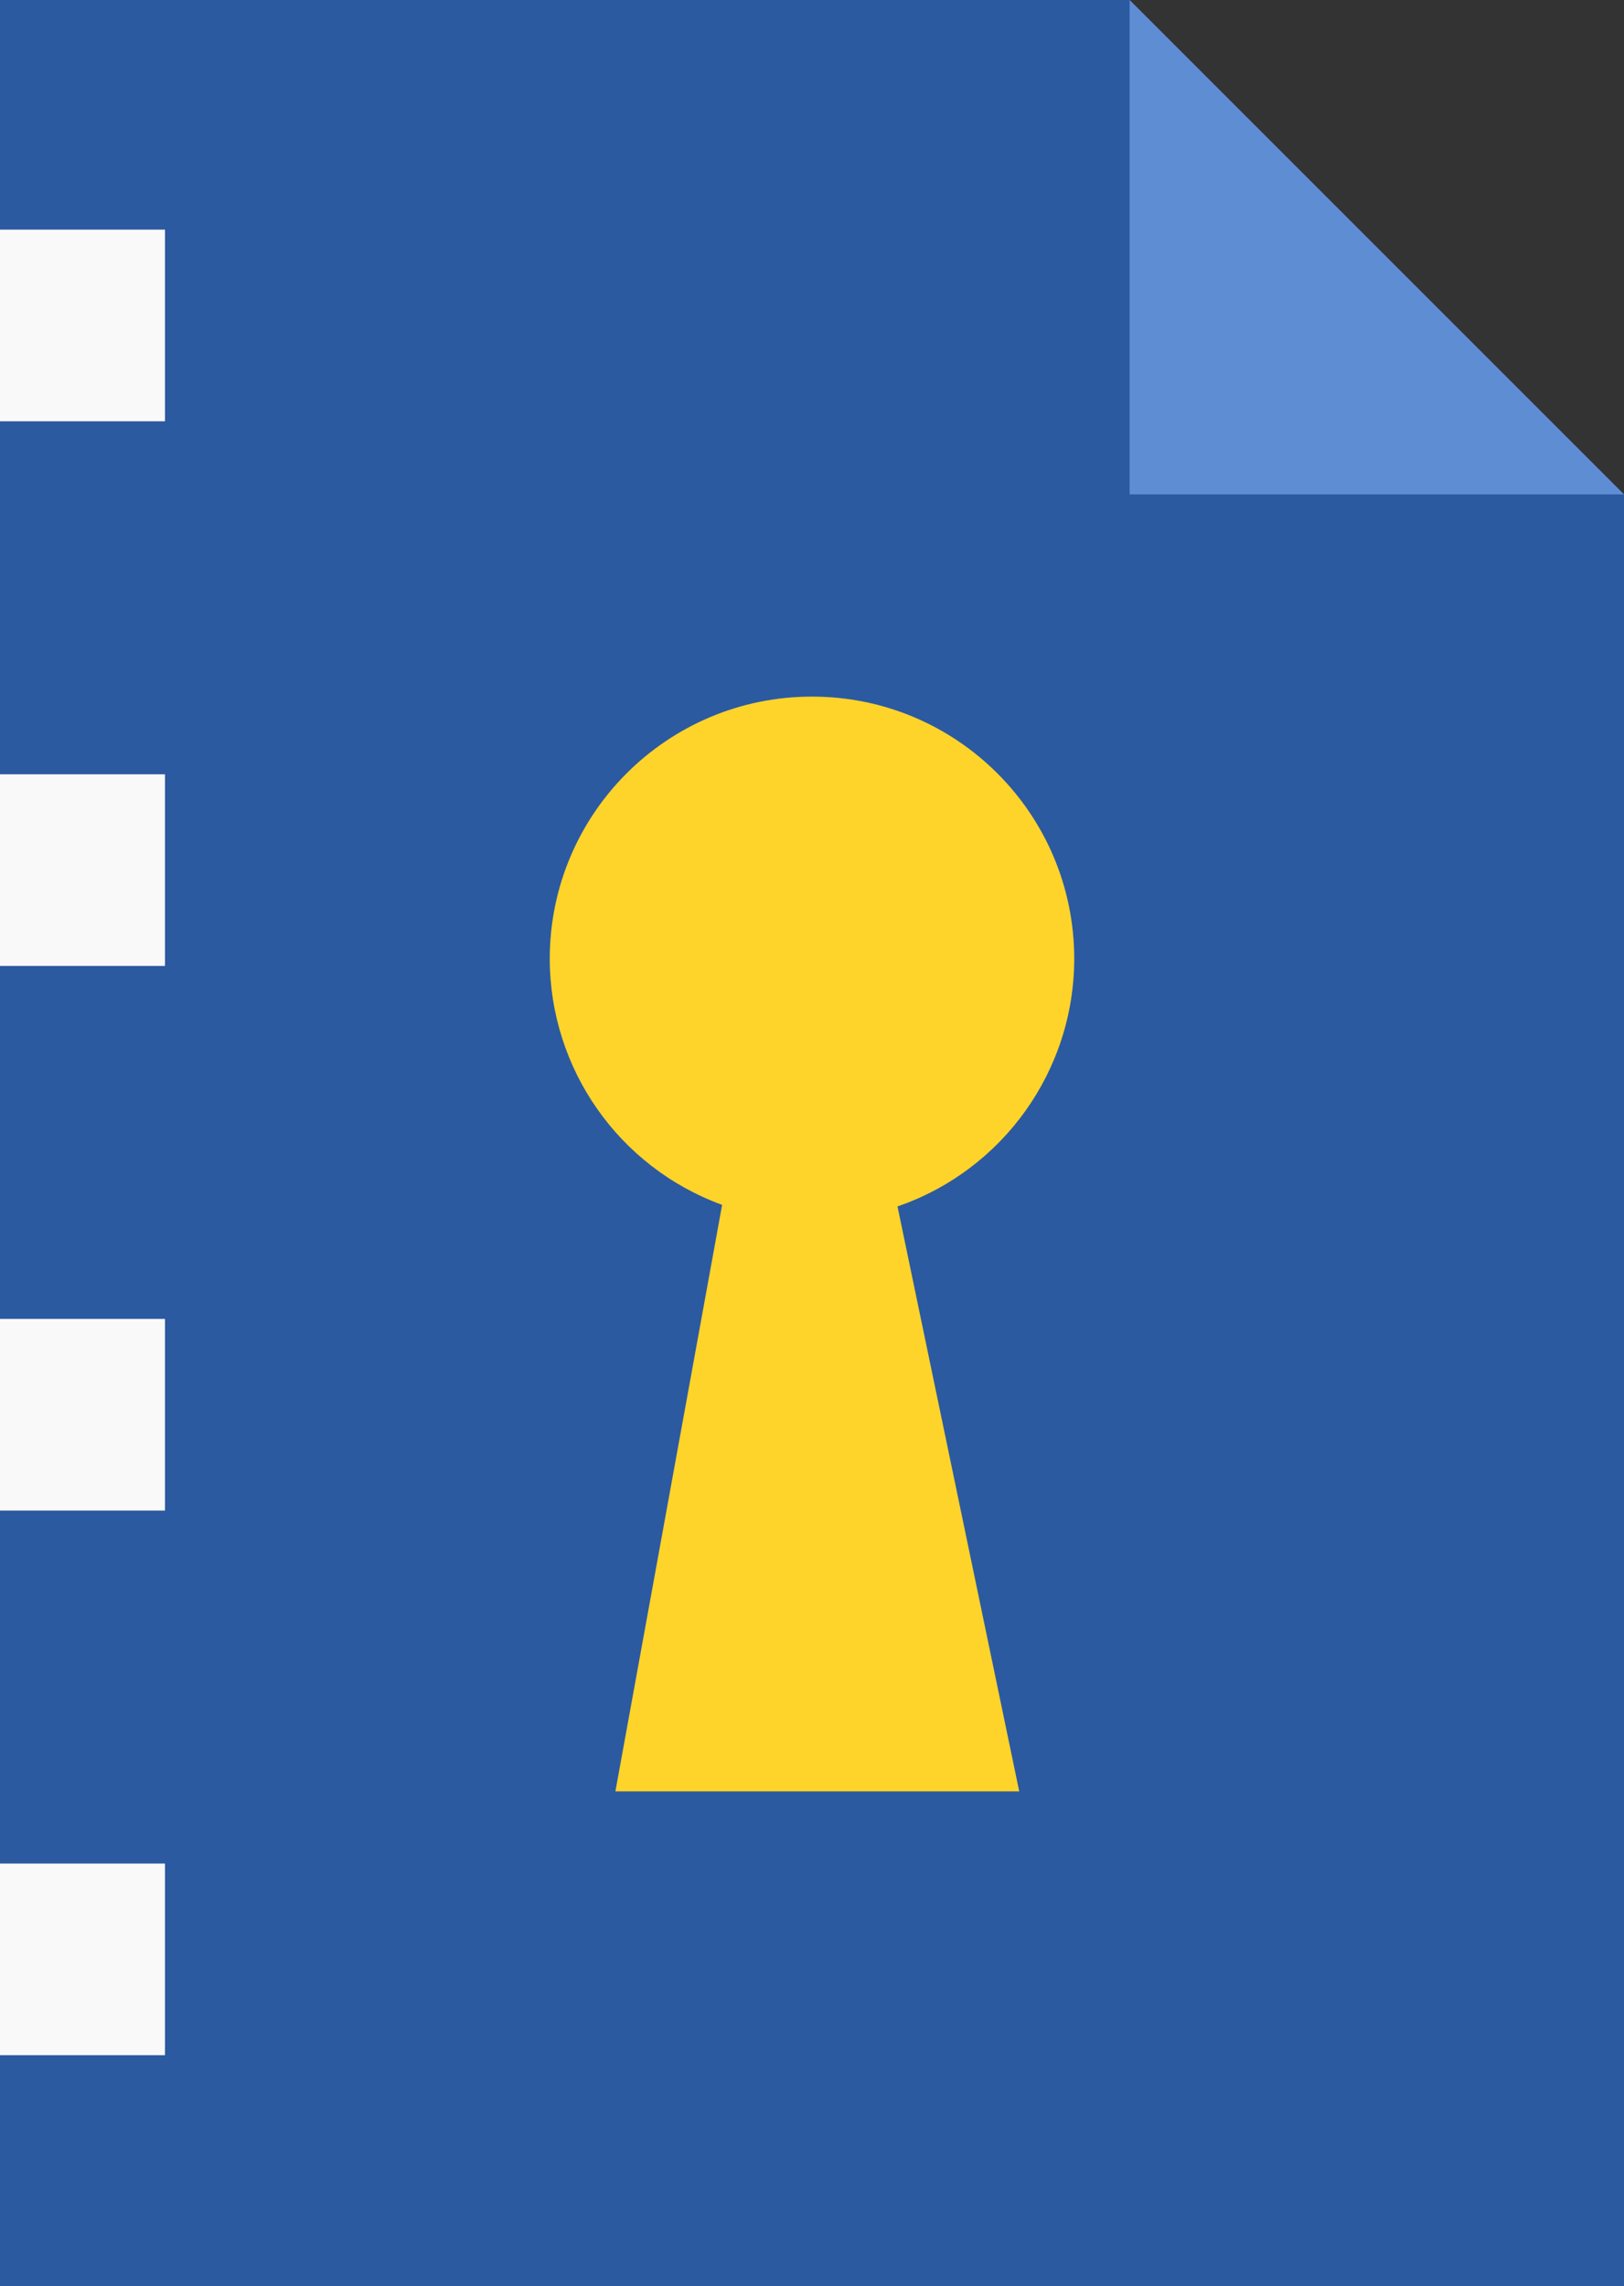<?xml version="1.0" encoding="UTF-8" standalone="no"?>
<!-- Created with Inkscape (http://www.inkscape.org/) -->

<svg
   xmlns:dc="http://purl.org/dc/elements/1.1/"
   xmlns:cc="http://creativecommons.org/ns#"
   xmlns:rdf="http://www.w3.org/1999/02/22-rdf-syntax-ns#"
   xmlns:svg="http://www.w3.org/2000/svg"
   xmlns="http://www.w3.org/2000/svg"
   xmlns:sodipodi="http://sodipodi.sourceforge.net/DTD/sodipodi-0.dtd"
   xmlns:inkscape="http://www.inkscape.org/namespaces/inkscape"
   width="168.012mm"
   height="236.522mm"
   viewBox="0 0 595.317 838.071"
   id="svg4250"
   version="1.1"
   inkscape:version="0.91 r13725"
   sodipodi:docname="Pkcs11Interop.svg">
  <rect x="0" y="0" width="595.317" height="838.071" fill="#333333" stroke="none"/>
  <defs
     id="defs4252" />
  <sodipodi:namedview
     id="base"
     pagecolor="#ffffff"
     bordercolor="#666666"
     borderopacity="1.0"
     inkscape:pageopacity="0.0"
     inkscape:pageshadow="2"
     inkscape:zoom="0.35"
     inkscape:cx="-140.19894"
     inkscape:cy="413.32116"
     inkscape:document-units="px"
     inkscape:current-layer="layer1"
     showgrid="false"
     fit-margin-top="0"
     fit-margin-left="0"
     fit-margin-right="0"
     fit-margin-bottom="0"
     inkscape:window-width="1920"
     inkscape:window-height="1148"
     inkscape:window-x="-8"
     inkscape:window-y="-8"
     inkscape:window-maximized="1" />
  <g
     inkscape:label="Layer 1"
     inkscape:groupmode="layer"
     id="layer1"
     transform="translate(-79.485,-107.612)">
    <g
       transform="translate(2640.86,774.252)"
       id="g4393"
       inkscape:export-xdpi="90"
       inkscape:export-ydpi="90">
      <path
         id="path4282"
         d="m -2147.289,-666.64 -414.086,0 0,838.071 595.317,0 0,-656.841 -181.23,-181.23 z"
         style="opacity:1;fill:#2c5aa0;fill-opacity:1;stroke:none;stroke-width:5;stroke-miterlimit:4;stroke-dasharray:none;stroke-opacity:1"
         inkscape:connector-curvature="0" />
      <path
         inkscape:connector-curvature="0"
         id="rect4277"
         d="m -1966.059,-485.409 -181.23,-181.23 0,181.23 181.23,0 z"
         style="opacity:1;fill:#5f8dd3;fill-opacity:1;stroke:none;stroke-width:5;stroke-miterlimit:4;stroke-dasharray:none;stroke-opacity:1" />
      <path
         sodipodi:nodetypes="cccccccc"
         inkscape:export-ydpi="90"
         inkscape:export-xdpi="90"
         inkscape:connector-curvature="0"
         id="path4156-8"
         d="m -2263.718,-411.285 c -53.09,-3.7e-4 -96.129,43.038 -96.129,96.129 0.055,40.339 25.29,76.353 63.187,90.177 l -39.123,214.994 148.03,0 -44.626,-214.416 c 38.729,-13.355 64.738,-49.788 64.79,-90.755 2e-4,-53.09 -43.038,-96.129 -96.129,-96.129 z"
         style="opacity:1;fill:#ffd42a;fill-opacity:1;stroke:none;stroke-width:3;stroke-linecap:square;stroke-linejoin:miter;stroke-miterlimit:4;stroke-dasharray:none;stroke-opacity:1" />
      <g
         transform="matrix(1.456,0,0,2.588,-2844.072,-2193.772)"
         id="g4256">
        <rect
           style="opacity:1;fill:#f9f9f9;fill-opacity:1;stroke:none;stroke-width:5;stroke-miterlimit:4;stroke-dasharray:none;stroke-opacity:1"
           id="rect4218"
           width="41.572"
           height="27.143"
           x="194.124"
           y="699.751" />
        <rect
           style="opacity:1;fill:#f9f9f9;fill-opacity:1;stroke:none;stroke-width:5;stroke-miterlimit:4;stroke-dasharray:none;stroke-opacity:1"
           id="rect4218-7"
           width="41.572"
           height="27.143"
           x="194.124"
           y="776.894" />
        <rect
           style="opacity:1;fill:#f9f9f9;fill-opacity:1;stroke:none;stroke-width:5;stroke-miterlimit:4;stroke-dasharray:none;stroke-opacity:1"
           id="rect4218-72"
           width="41.572"
           height="27.143"
           x="194.124"
           y="854.036" />
        <rect
           style="opacity:1;fill:#f9f9f9;fill-opacity:1;stroke:none;stroke-width:5;stroke-miterlimit:4;stroke-dasharray:none;stroke-opacity:1"
           id="rect4218-8"
           width="41.572"
           height="27.143"
           x="194.124"
           y="622.608" />
      </g>
    </g>
  </g>
</svg>
